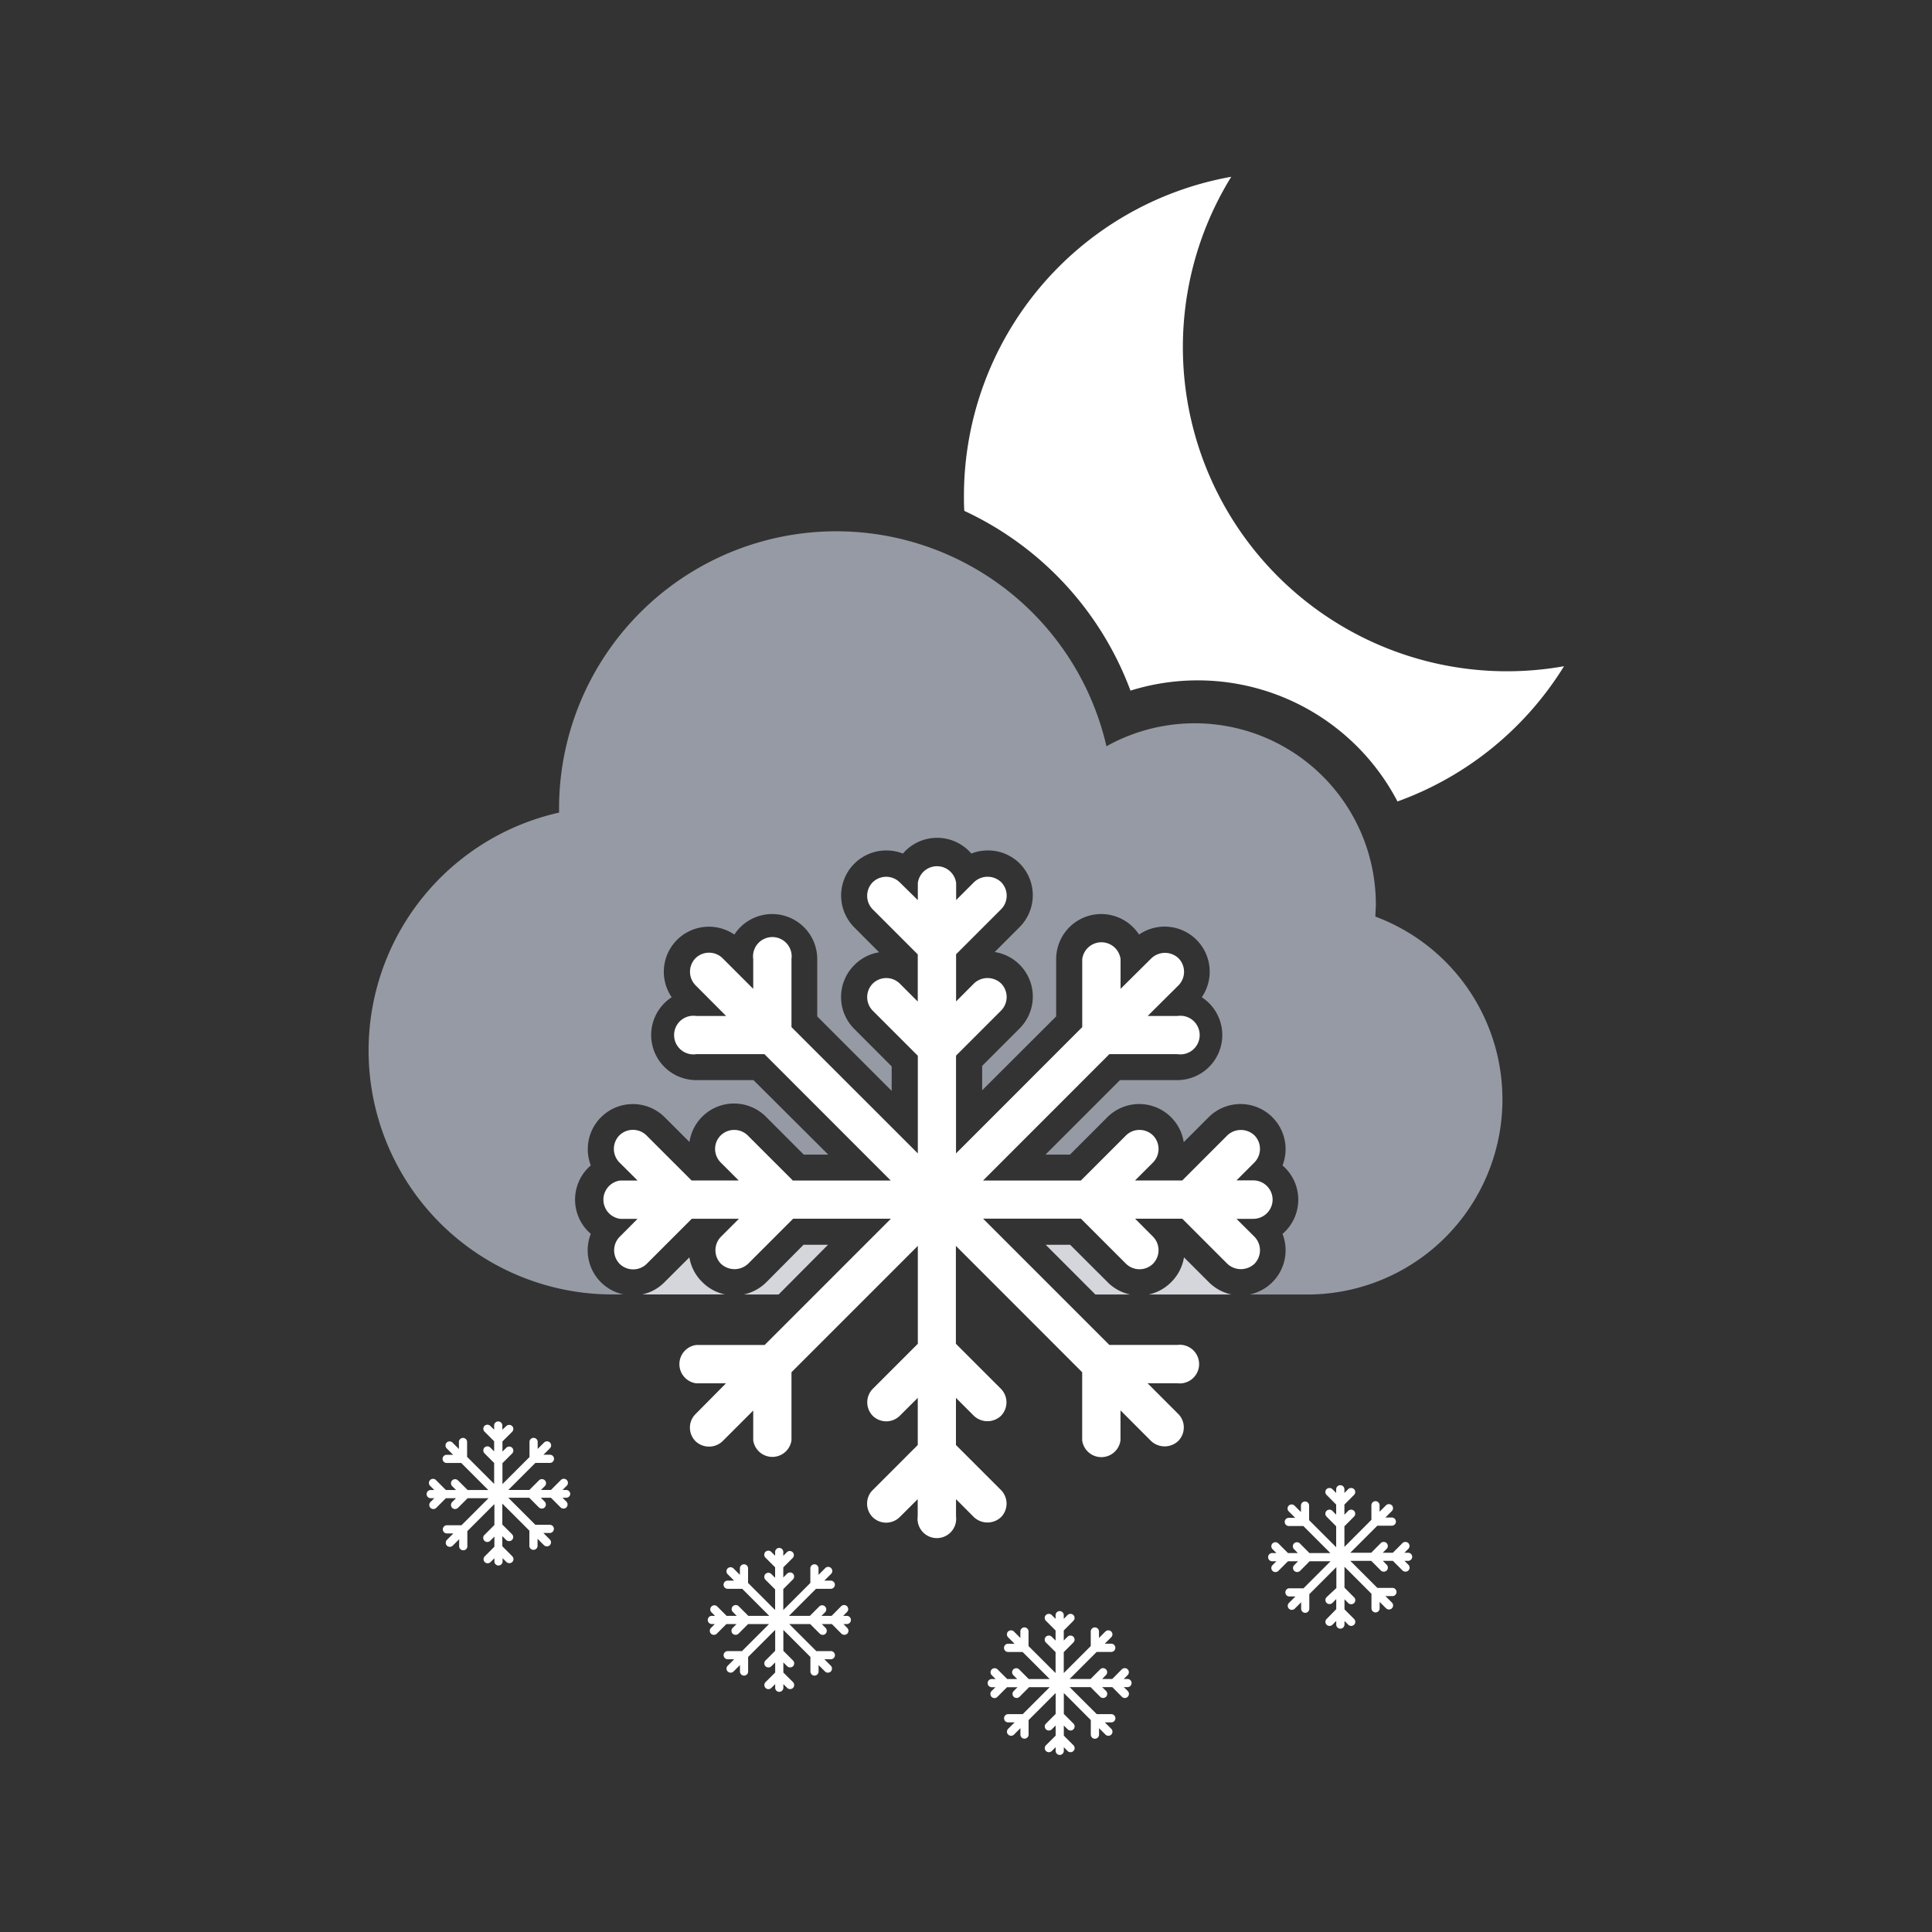 <svg id="ios-style" xmlns="http://www.w3.org/2000/svg" viewBox="0 0 300 300"><rect x="0" y="0" width="300" height="300" fill="#333333" stroke="none"/><defs><style>.cls-1{fill:#d5d6db;}.cls-2{fill:#969aa4;}.cls-3{fill:#fff;}</style></defs><path class="cls-1" d="M128.57,193.29h-3.8L119,199.1a7.09,7.09,0,0,1-3.52,1.91h5.42Z"/><path class="cls-1" d="M166.17,193.29h-3.8l7.72,7.72h5.4a7,7,0,0,1-3.51-1.92Z"/><path class="cls-1" d="M109.05,199.08a6.9,6.9,0,0,1-2-3.84l-3.87,3.86A6.89,6.89,0,0,1,99.73,201h12.85A7,7,0,0,1,109.05,199.08Z"/><path class="cls-2" d="M213.57,142.32c0-.63.07-1.26.07-1.89a28.12,28.12,0,0,0-41.83-24.55,43.05,43.05,0,0,0-85,9.56c0,.25,0,.5,0,.74A37.87,37.87,0,0,0,95,201h1.81a7,7,0,0,1-5.07-9.41,7,7,0,0,1,0-10.63,7,7,0,0,1,11.45-7.5l3.87,3.87A7,7,0,0,1,119,173.47l5.81,5.82h3.8L117,167.72h-8.9a7,7,0,0,1-3.8-12.87,7,7,0,0,1,9.73-9.73,7,7,0,0,1,12.87,3.81v8.9l11.56,11.56v-3.8l-5.81-5.82a7,7,0,0,1,0-9.9,6.92,6.92,0,0,1,3.86-2L132.65,144a7,7,0,0,1,5-11.94,6.88,6.88,0,0,1,2.55.48,7,7,0,0,1,10.63,0,6.84,6.84,0,0,1,2.55-.48,6.93,6.93,0,0,1,4.94,2,7,7,0,0,1,0,9.9l-3.86,3.87a7,7,0,0,1,3.86,11.87l-5.81,5.81v3.79L164,157.83v-8.9a7,7,0,0,1,12.87-3.81,7,7,0,0,1,9.74,9.73,7,7,0,0,1-3.81,12.87h-8.89l-11.57,11.57h3.8l5.82-5.82a7,7,0,0,1,11.85,3.88l3.88-3.88a7,7,0,0,1,11.46,7.5,7,7,0,0,1,0,10.63,7,7,0,0,1-1.58,7.5,7.09,7.09,0,0,1-3.52,1.91H203a30.29,30.29,0,0,0,10.54-58.69Z"/><path class="cls-1" d="M187.7,199.09l-3.85-3.85a7,7,0,0,1-2,3.86,6.92,6.92,0,0,1-3.5,1.91h12.86A7.13,7.13,0,0,1,187.7,199.09Z"/><path class="cls-3" d="M197.61,186.29a3,3,0,0,0-3-3H192l2.79-2.79a3,3,0,0,0,0-4.2,3.06,3.06,0,0,0-4.21,0l-7,7h-7.33l2.79-2.79a3,3,0,0,0,0-4.2,3,3,0,0,0-4.2,0l-7,7H152.65l19.61-19.62h10.57a3,3,0,1,0,0-5.93h-4.62L183,153a3,3,0,0,0,0-4.2,3.06,3.06,0,0,0-4.21,0L174,153.55v-4.62a3,3,0,0,0-5.95,0v10.56L148.45,179.1V163.92l7-7a3,3,0,0,0,0-4.21,3.06,3.06,0,0,0-4.21,0l-2.78,2.79v-7.32l7-7a3,3,0,0,0,0-4.2,3.06,3.06,0,0,0-4.21,0l-2.78,2.78v-2.64a3,3,0,0,0-5.95,0v2.65L139.7,137a3,3,0,0,0-4.19,0,3,3,0,0,0,0,4.2l7,7v7.32l-2.79-2.79a3,3,0,0,0-4.2,0,3,3,0,0,0,0,4.21l7,7V179.1l-19.62-19.61V148.93a3,3,0,1,0-5.94,0v4.62l-4.76-4.76a3,3,0,0,0-4.2,0,3,3,0,0,0,0,4.2l4.75,4.77h-4.62a3,3,0,1,0,0,5.93h10.57l19.61,19.62H123.11l-7-7a3,3,0,0,0-4.2,0,2.92,2.92,0,0,0-.87,2.1,3,3,0,0,0,.87,2.1l2.79,2.79h-7.32l-7-7a3,3,0,0,0-4.2,0,3,3,0,0,0,0,4.2L99,183.31H96.31a3,3,0,0,0,0,5.95H99l-2.78,2.79a3,3,0,0,0,0,4.2,3,3,0,0,0,4.2,0l7-7h7.32l-2.79,2.79a3,3,0,0,0,0,4.2,3.08,3.08,0,0,0,4.21,0l7-7h15.18l-19.61,19.61H108.11a3,3,0,0,0,0,5.95h4.62L108,219.58a2.94,2.94,0,0,0-.87,2.1,3,3,0,0,0,.87,2.11,3.05,3.05,0,0,0,4.2,0l4.76-4.76v4.62a3,3,0,0,0,5.94,0V213.08l19.62-19.62v15.2l-7,7a3,3,0,0,0,0,4.19,3,3,0,0,0,4.19,0l2.8-2.79v7.32l-7,7a2.94,2.94,0,0,0-.87,2.1,3,3,0,0,0,.86,2.1,3,3,0,0,0,4.2,0l2.8-2.79v2.66a3,3,0,1,0,5.95,0v-2.66l2.78,2.79a3.08,3.08,0,0,0,4.21,0,3,3,0,0,0,0-4.2l-7-7v-7.32l2.79,2.79a3.06,3.06,0,0,0,4.2,0,3,3,0,0,0,0-4.19l-7-7v-15.2l19.61,19.62v10.57a3,3,0,0,0,5.95,0V219l4.75,4.76a3.08,3.08,0,0,0,4.21,0,3,3,0,0,0,.87-2.11,2.94,2.94,0,0,0-.87-2.1l-4.76-4.76h4.62a3,3,0,1,0,0-5.95H172.26l-19.61-19.61h15.19l7,7a3,3,0,0,0,4.2,0,3,3,0,0,0,0-4.2l-2.78-2.79h7.32l7,7a3.08,3.08,0,0,0,4.21,0,3,3,0,0,0,0-4.2L192,189.26h2.65A3,3,0,0,0,197.61,186.29Z"/><path class="cls-3" d="M175.54,107.24A35,35,0,0,1,217,124.45a50.55,50.55,0,0,0,25.86-21,50.33,50.33,0,0,1-51.67-76,50.35,50.35,0,0,0-41.51,49.56c0,.78,0,1.55.06,2.32A50,50,0,0,1,175.54,107.24Z"/><path class="cls-3" d="M132.13,251.55a.63.63,0,0,0-.63-.64h-.57l.59-.6a.63.63,0,0,0,0-.9.65.65,0,0,0-.9,0l-1.49,1.5h-1.57l.6-.6a.64.64,0,0,0-.9-.9l-1.5,1.5h-3.25l4.2-4.2H129a.64.64,0,0,0,.64-.64.64.64,0,0,0-.64-.63h-1l1-1a.64.64,0,1,0-.9-.9l-1,1v-1a.64.64,0,0,0-.64-.64.64.64,0,0,0-.63.64v2.26l-4.2,4.2v-3.25l1.5-1.5a.65.65,0,0,0,0-.9.65.65,0,0,0-.9,0l-.6.6v-1.57l1.5-1.5a.64.64,0,0,0-.9-.9l-.6.6V241a.64.64,0,0,0-.64-.64.64.64,0,0,0-.63.64v.57l-.6-.6a.65.65,0,0,0-.9,0,.63.63,0,0,0,0,.9l1.5,1.5V245l-.6-.6a.65.65,0,0,0-.9,0,.65.65,0,0,0,0,.9l1.5,1.5V250l-4.2-4.2v-2.26a.64.64,0,0,0-.64-.64.64.64,0,0,0-.63.64v1l-1-1a.65.65,0,0,0-.9,0,.63.63,0,0,0,0,.9l1,1h-1a.64.64,0,0,0-.64.63.64.64,0,0,0,.64.64h2.26l4.2,4.2h-3.25l-1.5-1.5a.65.65,0,0,0-.9,0,.63.63,0,0,0,0,.9l.6.6h-1.57l-1.5-1.5a.64.64,0,0,0-.9.9l.6.6h-.57a.64.64,0,0,0,0,1.27H111l-.6.6a.65.65,0,0,0,0,.9.65.65,0,0,0,.9,0l1.5-1.5h1.57l-.6.6a.63.63,0,0,0,0,.9.67.67,0,0,0,.9,0l1.5-1.5h3.25l-4.2,4.2H113a.64.64,0,0,0-.64.63.64.64,0,0,0,.64.64h1l-1,1a.63.63,0,0,0,0,.9.65.65,0,0,0,.9,0l1-1v1a.64.64,0,0,0,.63.64.64.64,0,0,0,.64-.64v-2.26l4.2-4.2v3.25l-1.5,1.5a.63.63,0,0,0,0,.9.66.66,0,0,0,.9,0l.6-.6v1.57l-1.5,1.49a.65.65,0,0,0,0,.9.63.63,0,0,0,.9,0l.6-.59v.57a.63.63,0,0,0,.63.63.64.64,0,0,0,.64-.63v-.57l.6.59a.65.65,0,0,0,.9,0,.65.65,0,0,0,0-.9l-1.5-1.49v-1.57l.6.6a.67.67,0,0,0,.9,0,.65.65,0,0,0,0-.9l-1.5-1.5v-3.25l4.2,4.2v2.26a.64.64,0,0,0,.63.64.64.64,0,0,0,.64-.64v-1l1,1a.65.65,0,0,0,.9,0,.65.65,0,0,0,0-.9l-1-1h1a.64.64,0,0,0,.64-.64.64.64,0,0,0-.64-.63h-2.26l-4.2-4.2h3.25l1.5,1.5a.65.65,0,0,0,.9,0,.65.65,0,0,0,0-.9l-.6-.6h1.57l1.49,1.5a.67.67,0,0,0,.9,0,.63.63,0,0,0,0-.9l-.59-.6h.57A.63.63,0,0,0,132.13,251.55Z"/><path class="cls-3" d="M175.71,261.34a.63.63,0,0,0-.64-.63h-.57l.6-.6a.63.63,0,0,0,0-.9.65.65,0,0,0-.9,0l-1.49,1.5h-1.57l.59-.6a.63.63,0,1,0-.89-.9l-1.5,1.5h-3.25l4.2-4.2h2.26a.64.64,0,0,0,0-1.28h-1l1-1a.62.62,0,0,0,0-.89.65.65,0,0,0-.9,0l-1,1v-1a.64.64,0,1,0-1.28,0v2.26l-4.19,4.19v-3.25l1.49-1.49a.63.63,0,0,0,0-.9.65.65,0,0,0-.9,0l-.59.59v-1.56l1.49-1.5a.63.63,0,0,0,0-.9.65.65,0,0,0-.9,0l-.59.6v-.57a.64.64,0,0,0-.64-.64.64.64,0,0,0-.63.64v.57l-.6-.6a.65.65,0,0,0-.9,0,.63.63,0,0,0,0,.9l1.5,1.5v1.57l-.6-.6a.65.65,0,0,0-.9,0,.63.63,0,0,0,0,.9l1.5,1.49v3.25l-4.2-4.19v-2.26a.64.64,0,0,0-.64-.64.63.63,0,0,0-.63.64v1l-1-1a.65.65,0,0,0-.9,0,.64.64,0,0,0-.19.45.65.65,0,0,0,.19.45l1,1h-1a.64.64,0,1,0,0,1.28h2.25l4.21,4.2h-3.26l-1.49-1.5a.65.65,0,0,0-.9,0,.63.63,0,0,0,0,.9l.6.6H156.4l-1.5-1.5a.65.65,0,0,0-.9,0,.63.63,0,0,0,0,.9l.6.6H154a.64.64,0,0,0-.64.63.64.64,0,0,0,.64.64h.57l-.6.59a.63.63,0,0,0-.18.46.63.63,0,0,0,1.08.45l1.5-1.5H158l-.59.59a.64.64,0,0,0-.19.46.63.63,0,0,0,.19.44.66.66,0,0,0,.9,0l1.49-1.5H163l-4.19,4.19h-2.26a.64.64,0,1,0,0,1.28h1l-1,1a.62.62,0,0,0-.19.45.64.64,0,0,0,.19.45.65.65,0,0,0,.9,0l1-1v1a.63.63,0,0,0,.63.63.64.64,0,0,0,.64-.63v-2.26l4.2-4.2v3.25l-1.5,1.5a.62.62,0,0,0,0,.89.65.65,0,0,0,.9,0l.6-.59v1.57l-1.5,1.49a.63.63,0,0,0,0,.9.65.65,0,0,0,.9,0l.6-.6v.57a.64.64,0,0,0,.63.64.64.64,0,0,0,.64-.64v-.57l.59.6a.65.65,0,0,0,.9,0,.63.63,0,0,0,0-.9l-1.49-1.49v-1.57l.6.59a.63.63,0,1,0,.89-.9l-1.49-1.49v-3.25l4.19,4.2v2.26a.64.64,0,0,0,1.28,0v-1l1,1a.65.65,0,0,0,.9,0,.63.63,0,0,0,.18-.45.61.61,0,0,0-.18-.45l-1-1h1a.64.64,0,0,0,0-1.28h-2.26l-4.2-4.19h3.25l1.49,1.5a.65.65,0,0,0,.9,0,.63.63,0,0,0,.19-.45.6.6,0,0,0-.19-.46l-.59-.59h1.57l1.49,1.5a.64.64,0,0,0,1.09-.45.64.64,0,0,0-.19-.46l-.6-.59h.57A.64.64,0,0,0,175.71,261.34Z"/><path class="cls-3" d="M88.55,232a.64.64,0,0,0-.63-.64h-.57l.6-.6a.64.64,0,1,0-.9-.9l-1.5,1.5H84l.6-.6a.63.63,0,0,0,0-.9.65.65,0,0,0-.9,0l-1.5,1.5H78.93l4.2-4.2h2.26a.64.64,0,0,0,.64-.64.64.64,0,0,0-.64-.63h-1l1-1a.63.63,0,0,0,0-.9.65.65,0,0,0-.9,0l-1,1v-1a.64.64,0,1,0-1.27,0v2.26l-4.2,4.2v-3.25l1.5-1.5a.63.63,0,0,0,0-.9.65.65,0,0,0-.9,0l-.6.6v-1.57l1.5-1.5a.63.63,0,0,0,0-.9.66.66,0,0,0-.9,0L78,222v-.56a.64.64,0,1,0-1.27,0V222l-.6-.59a.65.65,0,0,0-.9,0,.64.64,0,0,0,0,.89l1.5,1.5v1.57l-.6-.6a.65.65,0,0,0-.9,0,.65.65,0,0,0,0,.9l1.5,1.5v3.25l-4.2-4.2V224a.64.64,0,1,0-1.27,0v1l-1-1a.65.65,0,0,0-.9,0,.65.65,0,0,0,0,.9l1,1h-1a.64.64,0,0,0-.64.63.64.64,0,0,0,.64.64h2.26l4.2,4.2H72.61l-1.5-1.5a.65.65,0,0,0-.9,0,.65.65,0,0,0,0,.9l.6.6H69.24l-1.5-1.5a.64.64,0,1,0-.9.9l.6.6h-.56a.64.64,0,0,0-.64.64.64.64,0,0,0,.64.63h.56l-.6.6a.65.65,0,0,0,0,.9.65.65,0,0,0,.9,0l1.5-1.5h1.57l-.6.6a.65.65,0,0,0,0,.9.65.65,0,0,0,.9,0l1.5-1.5h3.25l-4.2,4.2H69.4a.64.64,0,0,0-.64.64.64.64,0,0,0,.64.63h1l-1,1a.63.63,0,0,0-.18.45.59.59,0,0,0,.18.45.65.65,0,0,0,.9,0l1-1v1a.64.64,0,1,0,1.27,0v-2.26l4.2-4.2v3.25l-1.5,1.5a.64.64,0,1,0,.9.9l.6-.6v1.57l-1.5,1.5a.63.63,0,0,0-.18.45.59.59,0,0,0,.18.44.64.64,0,0,0,.9,0l.6-.6v.57a.64.64,0,0,0,1.27,0v-.57l.6.59a.66.66,0,0,0,.9,0,.63.63,0,0,0,0-.9L78,240.1v-1.57l.6.6a.67.67,0,0,0,.9,0,.63.63,0,0,0,0-.9l-1.5-1.5v-3.25l4.2,4.2v2.26a.64.64,0,1,0,1.27,0v-1l1,1a.65.65,0,0,0,.9,0,.63.63,0,0,0,0-.9l-1-1h1a.64.64,0,0,0,.64-.63.64.64,0,0,0-.64-.64H83.13l-4.2-4.2h3.25l1.5,1.5a.65.65,0,0,0,.9,0,.65.65,0,0,0,0-.9l-.6-.6h1.57l1.5,1.5a.65.65,0,0,0,.9,0,.65.65,0,0,0,0-.9l-.6-.6h.57A.63.63,0,0,0,88.55,232Z"/><path class="cls-3" d="M219.29,241.74a.64.64,0,0,0-.64-.63h-.57l.6-.6a.63.63,0,0,0,0-.9.65.65,0,0,0-.9,0l-1.5,1.5h-1.56l.59-.6a.63.63,0,0,0,0-.9.65.65,0,0,0-.9,0l-1.49,1.5h-3.25l4.2-4.2h2.25a.64.64,0,0,0,.64-.64.64.64,0,0,0-.64-.63h-1l1-1a.63.63,0,0,0,0-.9.65.65,0,0,0-.9,0l-1,1v-1a.64.64,0,0,0-.63-.64.64.64,0,0,0-.64.64V236l-4.19,4.2V237l1.49-1.5a.63.63,0,0,0,0-.9.65.65,0,0,0-.9,0l-.59.6v-1.57l1.49-1.5a.63.63,0,0,0,0-.9.66.66,0,0,0-.9,0l-.59.6v-.57a.64.64,0,0,0-1.28,0v.57l-.59-.6a.66.66,0,0,0-.9,0,.63.63,0,0,0,0,.9l1.49,1.5v1.57l-.59-.6a.65.65,0,0,0-.9,0,.63.63,0,0,0,0,.9l1.49,1.5v3.25l-4.2-4.2v-2.26a.64.64,0,0,0-.63-.64.64.64,0,0,0-.64.64v1l-1-1a.64.64,0,0,0-.89,0,.63.63,0,0,0,0,.9l1,1h-1a.63.63,0,0,0-.63.63.64.64,0,0,0,.63.64h2.26l4.2,4.2h-3.25l-1.49-1.5a.65.65,0,0,0-.9,0,.63.63,0,0,0,0,.9l.59.6H200l-1.5-1.5a.65.65,0,0,0-.9,0,.63.63,0,0,0,0,.9l.6.6h-.57a.64.64,0,1,0,0,1.27h.57l-.6.6a.63.63,0,0,0,0,.9.65.65,0,0,0,.9,0l1.5-1.5h1.56l-.59.6a.63.63,0,0,0,0,.9.67.67,0,0,0,.9,0l1.49-1.5h3.25l-4.2,4.2h-2.26a.64.64,0,0,0,0,1.27h1l-1,1a.63.63,0,0,0,0,.9.64.64,0,0,0,.89,0l1-1v1a.64.64,0,0,0,.64.64.64.64,0,0,0,.63-.64v-2.26l4.2-4.2v3.25L206,248a.63.63,0,0,0,0,.9.65.65,0,0,0,.9,0l.59-.6v1.57L206,251.39a.67.67,0,0,0-.19.45.62.62,0,0,0,.19.45.64.64,0,0,0,.9,0l.59-.59v.56a.64.64,0,1,0,1.28,0v-.56l.59.59a.65.65,0,0,0,.9,0,.62.62,0,0,0,.19-.45.67.67,0,0,0-.19-.45l-1.49-1.49v-1.57l.59.6a.67.67,0,0,0,.9,0,.63.63,0,0,0,0-.9l-1.49-1.5v-3.25l4.19,4.2v2.26a.64.64,0,0,0,.64.64.64.64,0,0,0,.63-.64v-1l1,1a.65.65,0,0,0,.9,0,.63.63,0,0,0,0-.9l-1-1h1a.64.64,0,1,0,0-1.27h-2.25l-4.2-4.2h3.25l1.49,1.5a.65.65,0,0,0,.9,0,.63.63,0,0,0,0-.9l-.59-.6h1.56l1.5,1.5a.67.67,0,0,0,.9,0,.63.63,0,0,0,0-.9l-.6-.6h.57A.64.64,0,0,0,219.29,241.74Z"/></svg>